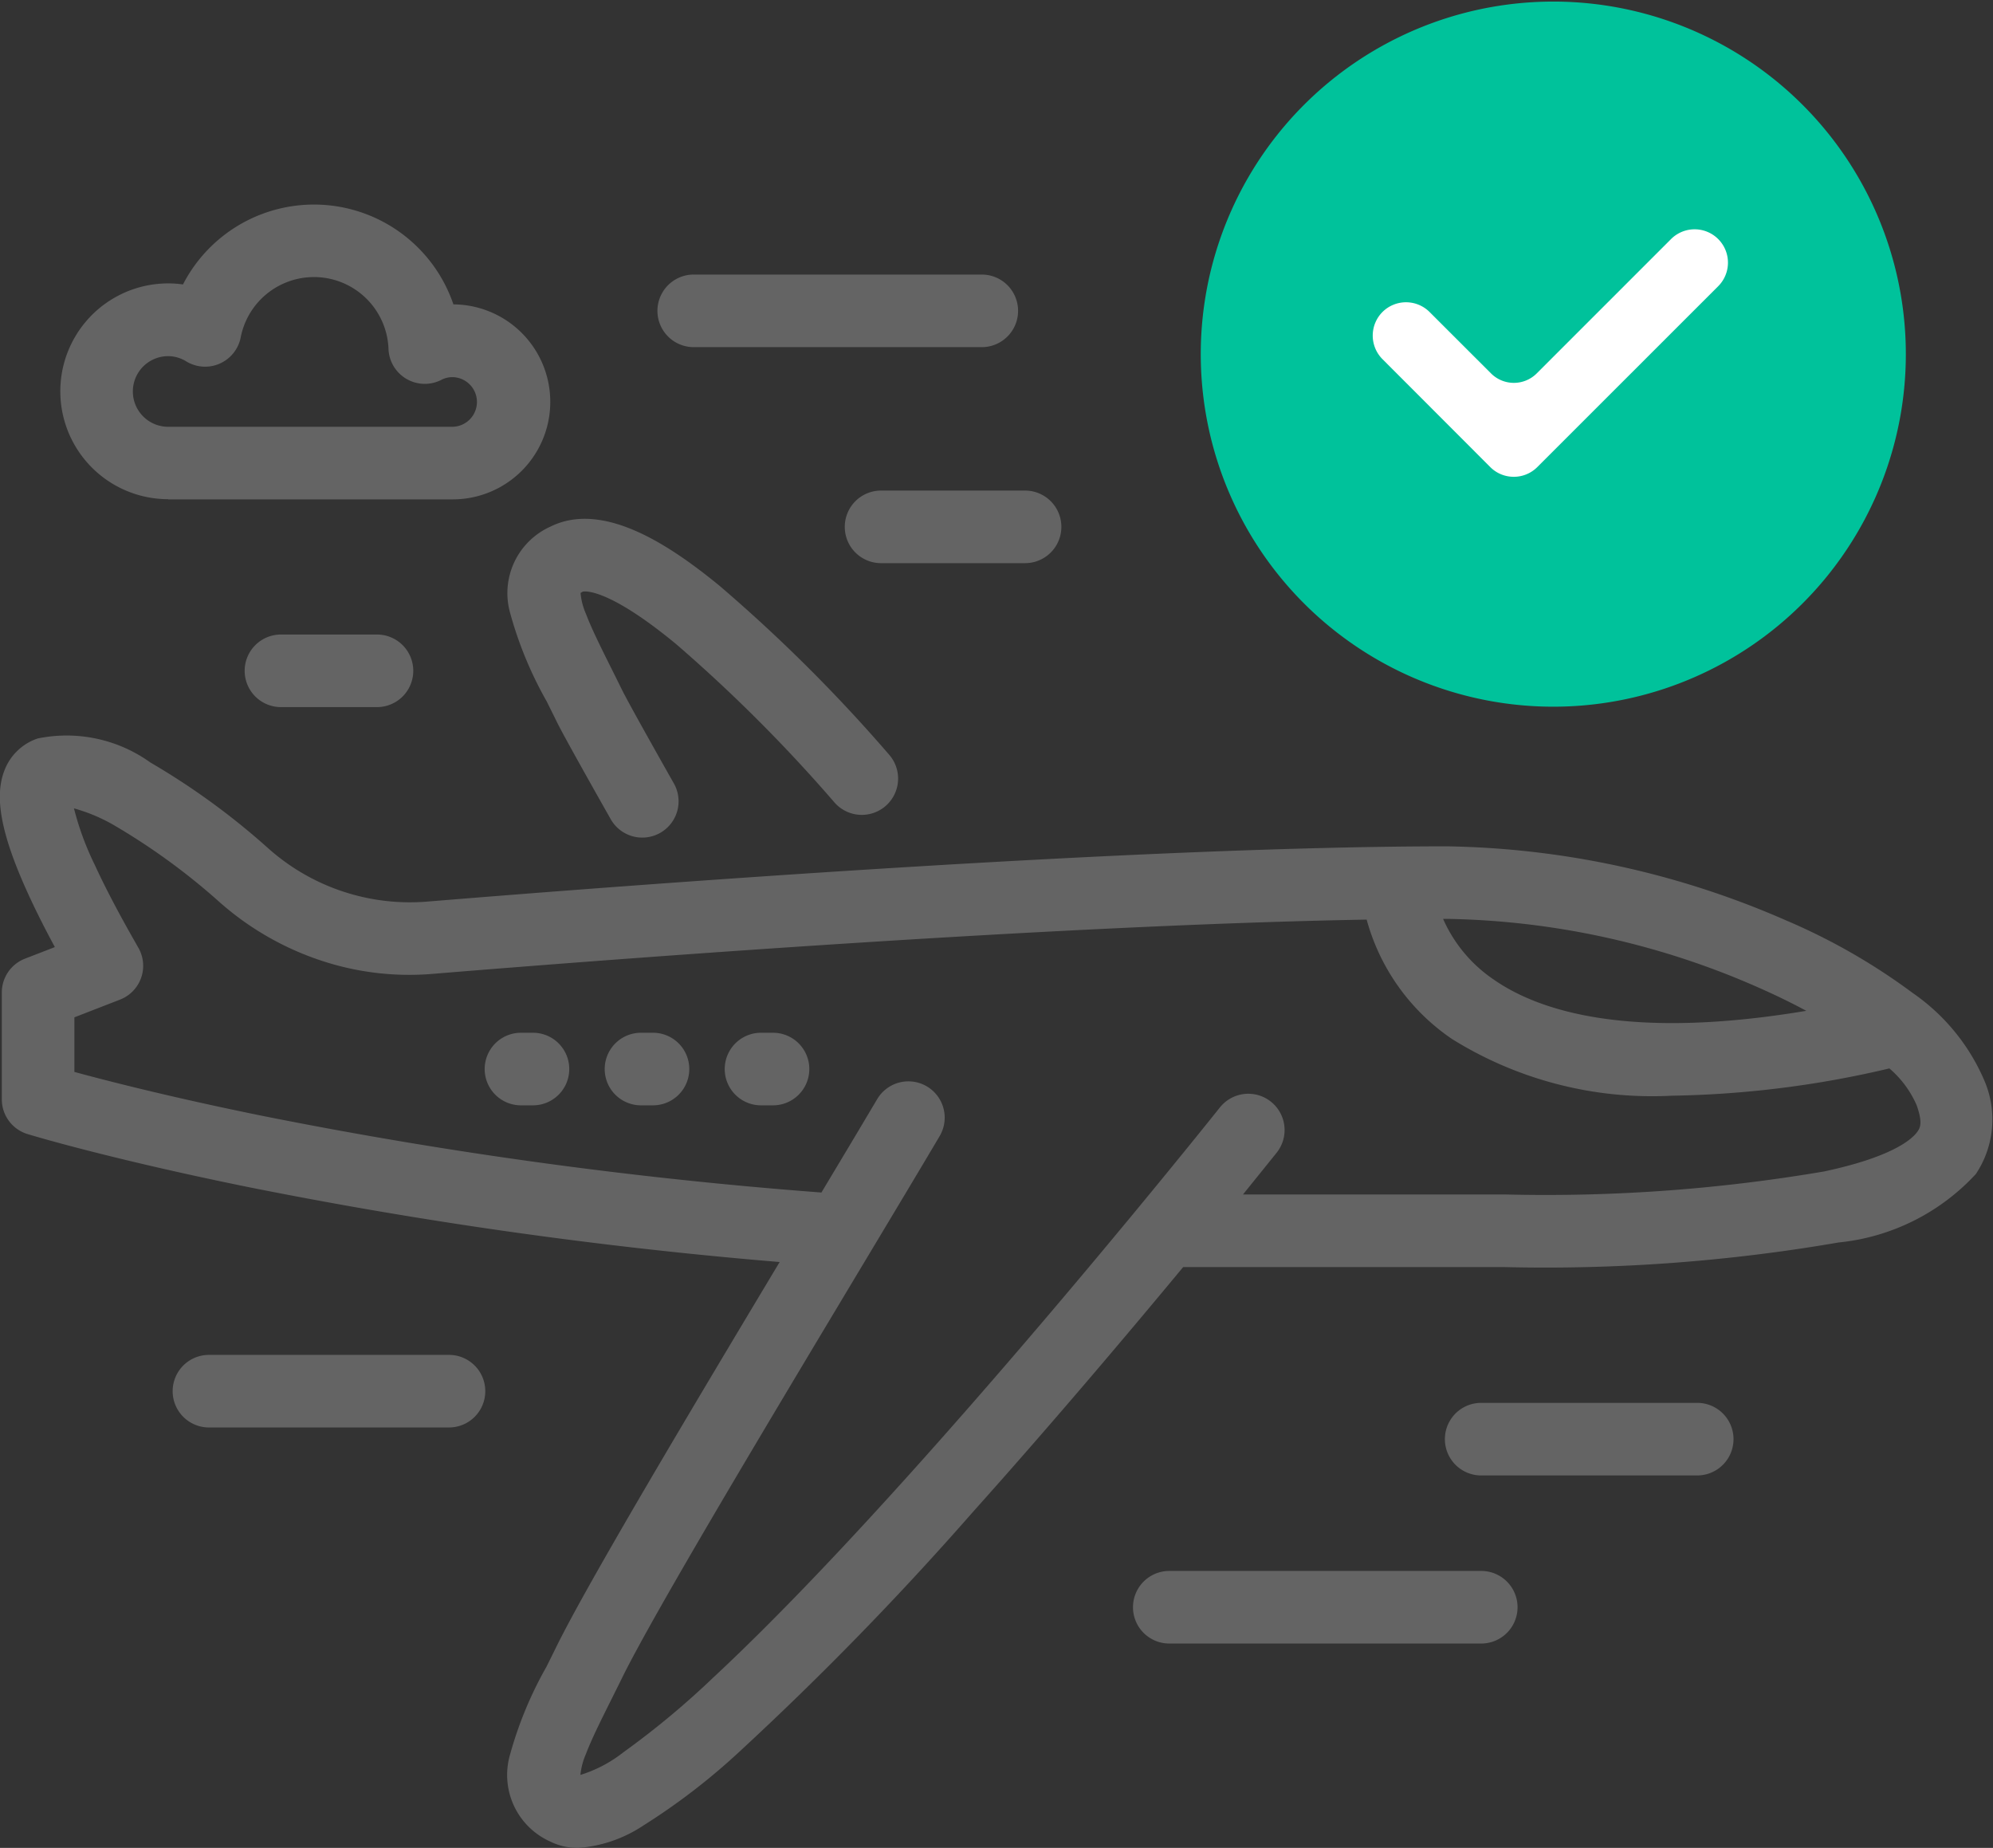 <svg xmlns="http://www.w3.org/2000/svg" width="45.995" height="42.644" viewBox="0 0 45.995 42.644"><rect x="0" y="0" width="45.995" height="42.644" fill="#333333" stroke="none"/><path d="M2132.274,571.076a8.136,8.136,0,1,0-1.749-2.594A8.137,8.137,0,0,0,2132.274,571.076Z" transform="translate(-2102.172 -557.143)" fill="#00c29b"/><g transform="translate(0 4.719)"><path d="M1457.379,1226.226a8.9,8.9,0,0,0,.848,2.059c.075.151.154.308.233.47.043.088.175.357,1.246,2.251a.837.837,0,1,0,1.458-.824c-.911-1.611-1.143-2.049-1.2-2.166-.082-.166-.161-.325-.237-.478-.247-.495-.46-.922-.591-1.267a1.53,1.53,0,0,1-.126-.485.523.523,0,0,1,.054-.031s.515-.141,2.154,1.213a35.4,35.4,0,0,1,3.657,3.658.837.837,0,0,0,1.252-1.113,36.441,36.441,0,0,0-3.912-3.895c-1.078-.881-2.655-1.981-3.9-1.363A1.683,1.683,0,0,0,1457.379,1226.226Z" transform="translate(-1445.612 -1216.821)" fill="#646464"/><path d="M945.654,1465.868a14.231,14.231,0,0,0-2.928-1.677,20.249,20.249,0,0,0-7.811-1.706c-7.2,0-18.877.893-23.562,1.277a4.911,4.911,0,0,1-3.646-1.229,16.618,16.618,0,0,0-2.724-1.984,3.312,3.312,0,0,0-2.6-.553,1.244,1.244,0,0,0-.772.752c-.229.6-.07,1.453.516,2.753.207.461.442.918.653,1.309l-.689.267a.837.837,0,0,0-.535.781v2.467a.837.837,0,0,0,.593.8c.075.023,1.864.565,5.058,1.216a108,108,0,0,0,12.3,1.737c-2.053,3.424-4.426,7.4-5.151,8.874q-.119.243-.233.47a8.9,8.9,0,0,0-.848,2.059,1.683,1.683,0,0,0,.938,1.971,1.43,1.43,0,0,0,.645.147,3.122,3.122,0,0,0,1.5-.515,14.99,14.99,0,0,0,2.229-1.714,72.8,72.8,0,0,0,5.364-5.506c1.814-2.025,3.567-4.1,4.868-5.669h7.426a39.773,39.773,0,0,0,7.7-.568,4.98,4.98,0,0,0,3.169-1.581,2.27,2.27,0,0,0,.207-2.129A4.7,4.7,0,0,0,945.654,1465.868Zm-3.6-.143c.417.183.8.369,1.146.556-4.065.679-6.156.016-7.214-.722a3.29,3.29,0,0,1-1.168-1.4h.1A18.516,18.516,0,0,1,942.054,1465.725Zm3.709,3.347c-.116.163-.558.577-2.153.916a38.246,38.246,0,0,1-7.355.531H930.2c.484-.6.768-.952.778-.965a.837.837,0,0,0-1.311-1.043c-.031.039-3.154,3.96-6.594,7.828-2.01,2.261-3.732,4.059-5.116,5.345a19.332,19.332,0,0,1-2.054,1.706,3.063,3.063,0,0,1-.994.524,1.583,1.583,0,0,1,.126-.48c.131-.345.344-.772.591-1.267.076-.153.156-.312.237-.478.745-1.516,3.386-5.918,5.507-9.456.684-1.14,1.33-2.217,1.829-3.06a.837.837,0,1,0-1.441-.854c-.364.614-.807,1.355-1.287,2.155a106.921,106.921,0,0,1-12.9-1.769c-2.083-.423-3.572-.805-4.34-1.014v-1.26l1.051-.408a.837.837,0,0,0,.424-1.2c-.21-.369-.649-1.136-1-1.9a6.682,6.682,0,0,1-.485-1.314,3.93,3.93,0,0,1,.969.415,15.066,15.066,0,0,1,2.415,1.77,6.734,6.734,0,0,0,2.271,1.311,6.446,6.446,0,0,0,2.612.324c4.279-.351,14.409-1.127,21.566-1.253a4.887,4.887,0,0,0,1.971,2.756,8.731,8.731,0,0,0,5.067,1.308,23.293,23.293,0,0,0,5.026-.63,2.367,2.367,0,0,1,.629.849C945.885,1468.854,945.836,1468.97,945.763,1469.072Z" transform="translate(-901.514 -1447.673)" fill="#646464"/><path d="M1096.767,2138.827h-5.54a.837.837,0,1,0,0,1.675h5.54a.837.837,0,0,0,0-1.675Z" transform="translate(-1086.405 -2112.279)" fill="#646464"/><path d="M2149.128,2375.234h-7.2a.837.837,0,1,0,0,1.675h7.2a.837.837,0,1,0,0-1.675Z" transform="translate(-2114.943 -2343.7)" fill="#646464"/><path d="M1825.878,1194.036a.837.837,0,0,0,.837.837h3.324a.837.837,0,0,0,0-1.675h-3.324A.837.837,0,0,0,1825.878,1194.036Z" transform="translate(-1806.382 -1186.596)" fill="#646464"/><path d="M1170.029,1350.8a.837.837,0,1,0,0,1.675h2.216a.837.837,0,0,0,0-1.675Z" transform="translate(-1163.545 -1340.876)" fill="#646464"/><path d="M1621.725,958.467h6.648a.837.837,0,0,0,0-1.675h-6.648a.837.837,0,0,0,0,1.675Z" transform="translate(-1605.715 -955.175)" fill="#646464"/><path d="M2488.387,2191.362H2483.4a.837.837,0,0,0,0,1.675h4.986a.837.837,0,0,0,0-1.675Z" transform="translate(-2449.217 -2163.707)" fill="#646464"/><path d="M1695.655,1786.405h-.277a.837.837,0,0,0,0,1.675h.277a.837.837,0,1,0,0-1.675Z" transform="translate(-1677.815 -1767.291)" fill="#646464"/><path d="M1564.317,1786.405h-.277a.837.837,0,0,0,0,1.675h.277a.837.837,0,0,0,0-1.675Z" transform="translate(-1549.247 -1767.291)" fill="#646464"/><path d="M1432.98,1786.405h-.277a.837.837,0,0,0,0,1.675h.277a.837.837,0,0,0,0-1.675Z" transform="translate(-1420.68 -1767.291)" fill="#646464"/><path d="M969.987,886.95h6.553a2.248,2.248,0,0,0,.029-4.5,3.4,3.4,0,0,0-6.241-.46,2.41,2.41,0,0,0-.341-.024,2.49,2.49,0,0,0,0,4.98Zm0-3.305a.8.8,0,0,1,.418.122.837.837,0,0,0,1.255-.555,1.722,1.722,0,0,1,3.411.268.838.838,0,0,0,1.214.715.556.556,0,0,1,.254-.066.573.573,0,1,1,0,1.146h-6.553a.815.815,0,0,1,0-1.63Z" transform="translate(-966.105 -880.145)" fill="#646464"/></g><path d="M2396.227,907.8l0,0a.77.77,0,0,1,1.087,0l1.418,1.417a.746.746,0,0,0,1.055,0l3.1-3.1a.769.769,0,0,1,1.088,1.088l-4.174,4.173a.764.764,0,0,1-.544.225h0a.762.762,0,0,1-.544-.226l-2.488-2.491A.771.771,0,0,1,2396.227,907.8Z" transform="translate(-2364.322 -900.6)" fill="#fff"/></svg>